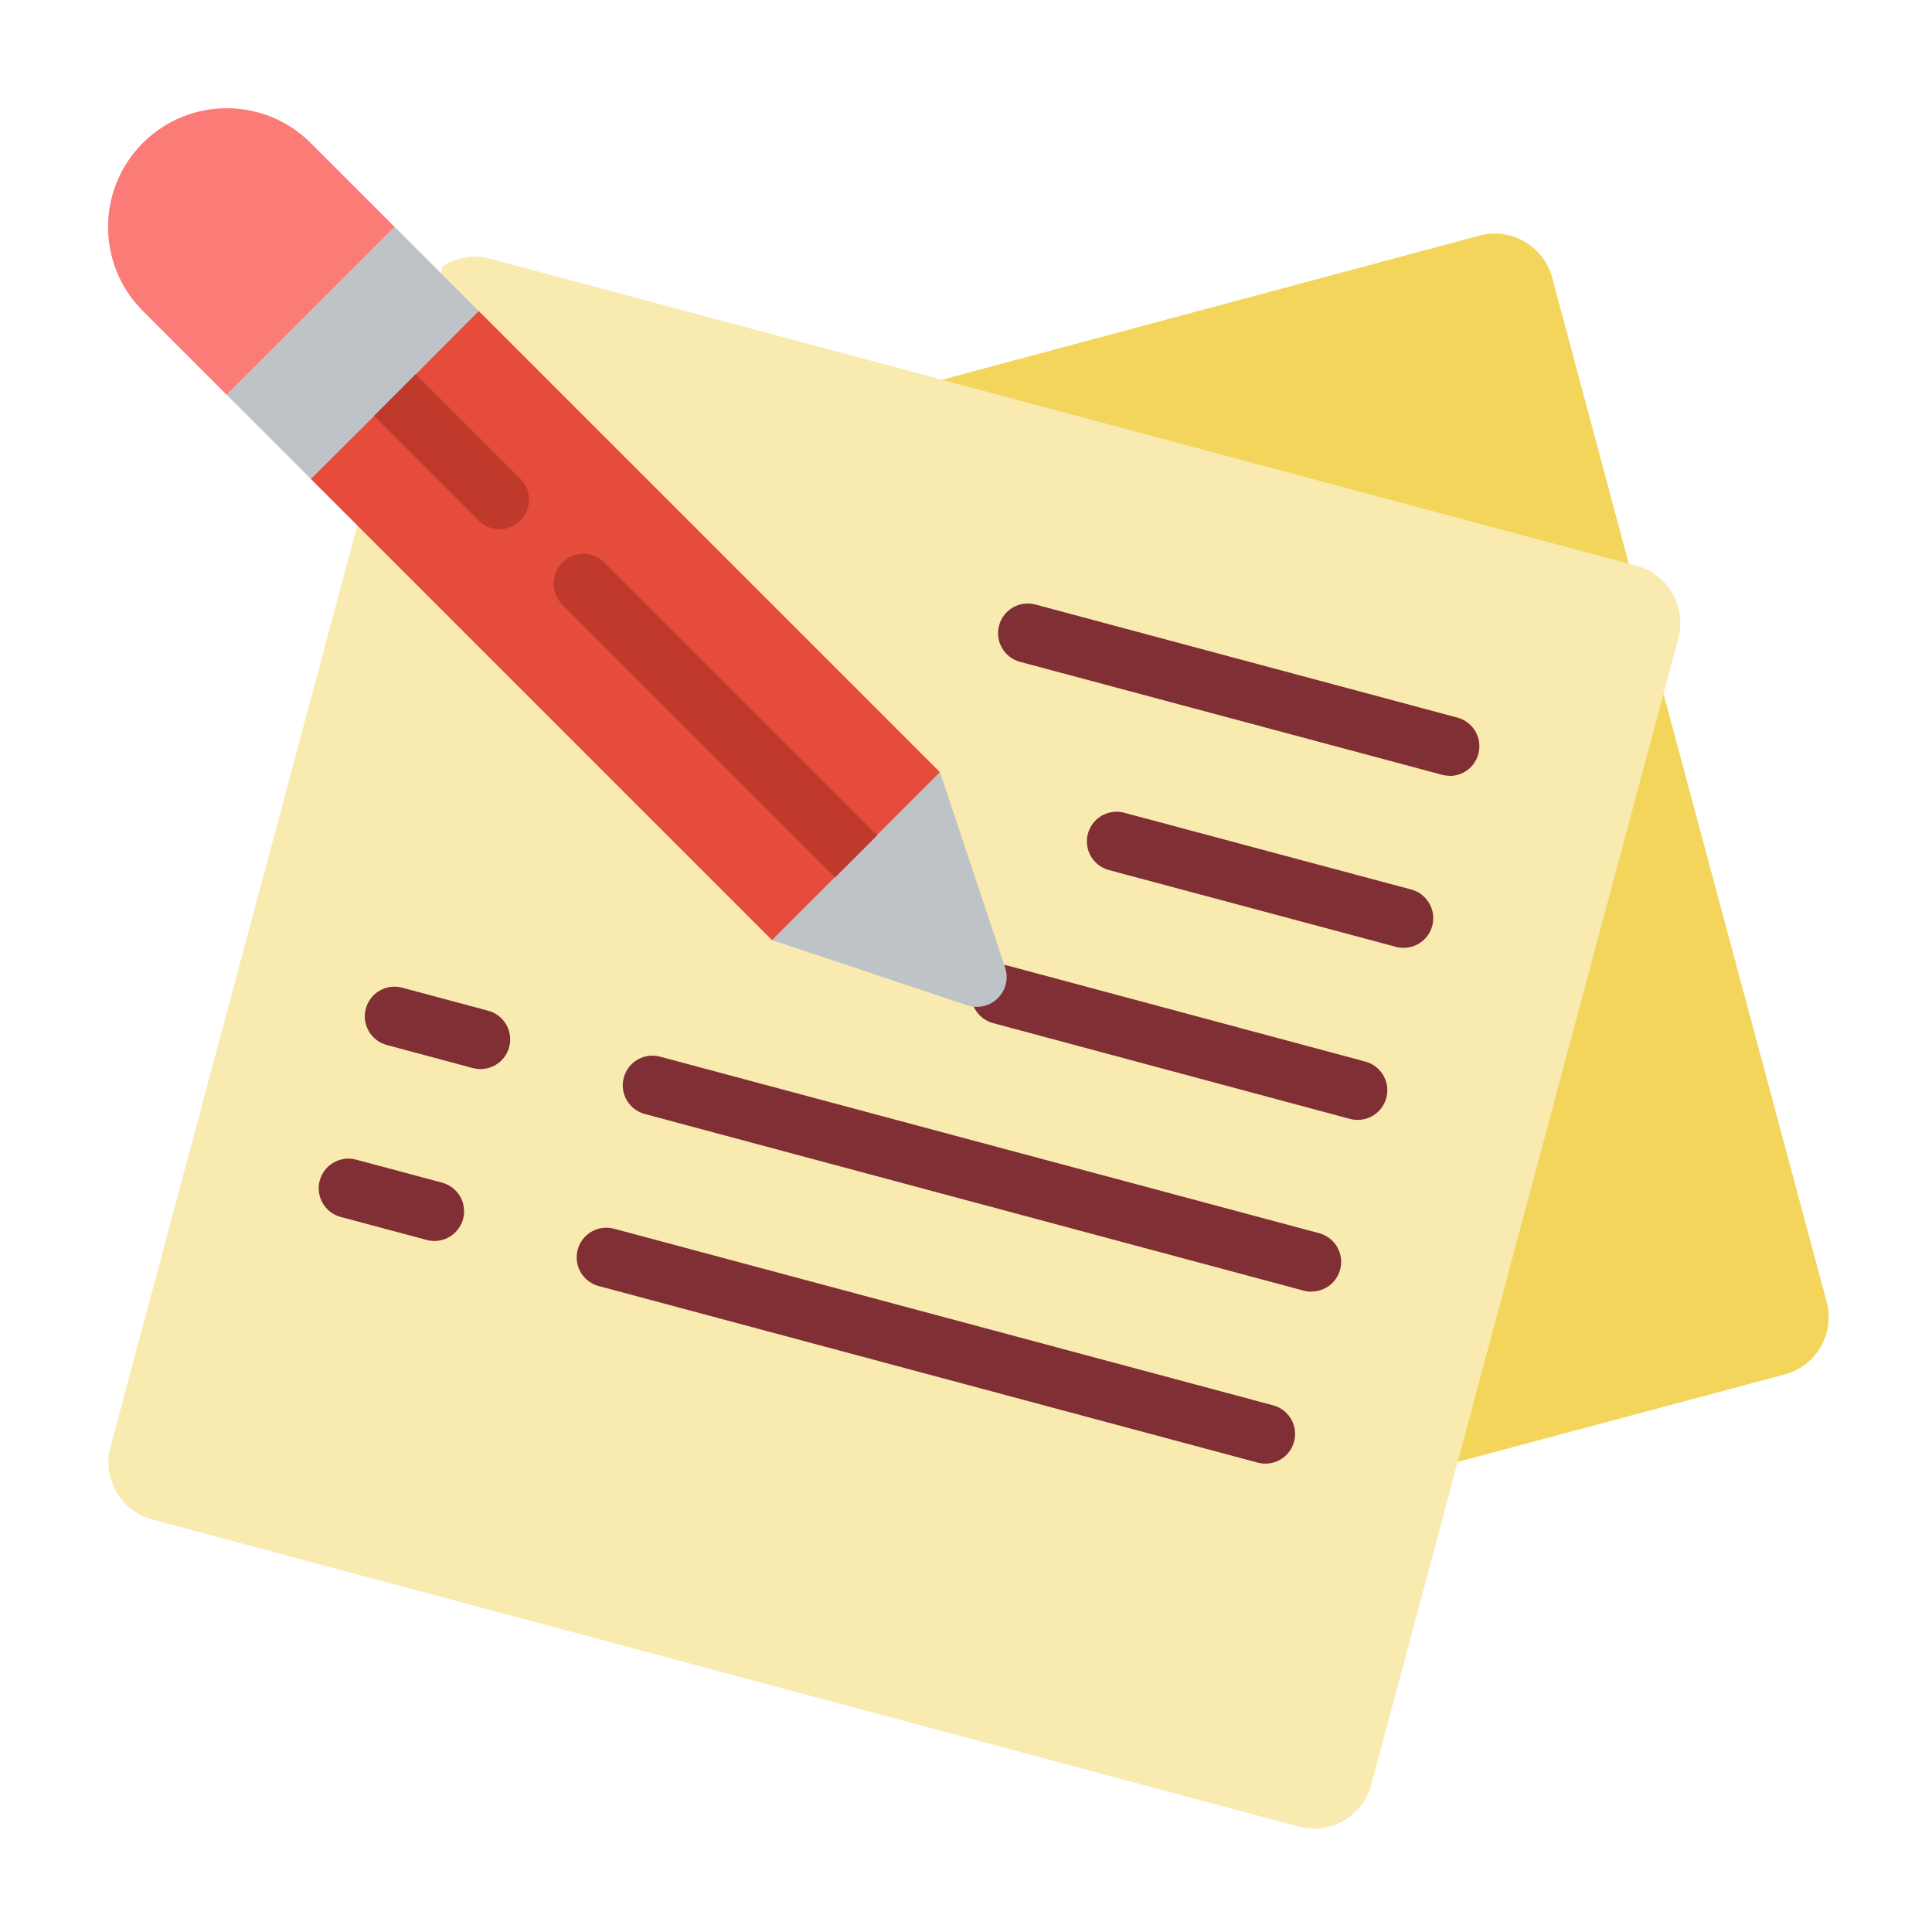 <svg xmlns="http://www.w3.org/2000/svg" xmlns:xlink="http://www.w3.org/1999/xlink" width="500" zoomAndPan="magnify" viewBox="0 0 375 375" height="500" preserveAspectRatio="xMidYMid meet" version="1.0"><path fill="#f3d55b" d="M 182.785 73.707 L 182.844 73.707 L 287.176 45.723 C 293.332 44.102 299.637 47.754 301.285 53.898 L 316.141 109.406 L 322.879 134.57 L 322.879 134.629 L 354.547 252.668 C 356.195 258.805 352.562 265.117 346.426 266.773 L 282.918 283.762 Z M 182.785 73.707 " fill-opacity="1" fill-rule="nonzero"/><path fill="#f9eab0" d="M 85.93 51.711 C 88.641 49.895 92.004 49.348 95.145 50.215 L 317.637 109.812 C 323.773 111.469 327.406 117.781 325.758 123.918 L 266.16 346.41 C 264.504 352.547 258.191 356.18 252.051 354.531 L 29.559 294.934 C 23.426 293.277 19.789 286.965 21.441 280.824 L 69.352 101.98 Z M 85.93 51.711 " fill-opacity="1" fill-rule="nonzero"/><path fill="#802f34" d="M 281.387 150.578 C 280.883 150.578 280.383 150.512 279.895 150.383 L 197.988 128.461 C 194.918 127.641 193.098 124.48 193.922 121.41 C 194.742 118.336 197.898 116.516 200.973 117.336 L 282.875 139.285 C 285.668 140.031 287.473 142.734 287.098 145.598 C 286.723 148.461 284.281 150.605 281.391 150.605 Z M 281.387 150.578 " fill-opacity="1" fill-rule="nonzero"/><path fill="#802f34" d="M 272.438 183.977 C 271.934 183.977 271.434 183.91 270.945 183.781 L 215.266 168.883 C 213.27 168.359 211.703 166.809 211.168 164.816 C 210.629 162.82 211.199 160.695 212.66 159.238 C 214.121 157.781 216.25 157.215 218.238 157.758 L 273.922 172.656 C 276.715 173.402 278.52 176.102 278.145 178.965 C 277.766 181.832 275.328 183.973 272.438 183.977 Z M 272.438 183.977 " fill-opacity="1" fill-rule="nonzero"/><path fill="#802f34" d="M 263.52 217.375 C 263.012 217.375 262.512 217.309 262.02 217.176 L 192.754 198.586 C 189.68 197.758 187.859 194.598 188.684 191.527 C 189.508 188.457 192.668 186.633 195.738 187.461 L 265.008 206.051 C 267.801 206.801 269.605 209.5 269.23 212.367 C 268.852 215.234 266.41 217.375 263.52 217.375 Z M 263.52 217.375 " fill-opacity="1" fill-rule="nonzero"/><path fill="#802f34" d="M 93.266 207.504 C 92.762 207.504 92.258 207.438 91.77 207.309 L 75.074 202.836 C 72.004 202.008 70.18 198.848 71.008 195.777 C 71.828 192.707 74.988 190.883 78.062 191.711 L 94.758 196.18 C 97.551 196.93 99.355 199.633 98.98 202.496 C 98.602 205.363 96.156 207.504 93.266 207.504 Z M 93.266 207.504 " fill-opacity="1" fill-rule="nonzero"/><path fill="#802f34" d="M 254.559 250.719 C 254.055 250.719 253.555 250.652 253.066 250.52 L 125.145 216.223 C 122.07 215.398 120.25 212.238 121.074 209.168 C 121.895 206.094 125.055 204.27 128.129 205.098 L 256.051 239.367 C 258.84 240.117 260.648 242.816 260.27 245.684 C 259.895 248.543 257.453 250.688 254.566 250.688 Z M 254.559 250.719 " fill-opacity="1" fill-rule="nonzero"/><path fill="#802f34" d="M 84.32 240.871 C 83.816 240.875 83.312 240.809 82.828 240.676 L 66.133 236.207 C 63.059 235.387 61.238 232.227 62.059 229.152 C 62.883 226.082 66.043 224.258 69.113 225.082 L 85.809 229.551 C 88.602 230.301 90.406 233 90.031 235.867 C 89.652 238.73 87.211 240.875 84.32 240.871 Z M 84.32 240.871 " fill-opacity="1" fill-rule="nonzero"/><path fill="#802f34" d="M 245.621 284.09 C 245.117 284.09 244.617 284.023 244.129 283.895 L 116.199 249.617 C 114.215 249.082 112.66 247.531 112.129 245.547 C 111.598 243.559 112.168 241.438 113.621 239.984 C 115.078 238.531 117.199 237.961 119.184 238.492 L 247.105 272.77 C 249.898 273.516 251.703 276.219 251.328 279.082 C 250.953 281.945 248.512 284.09 245.621 284.09 Z M 245.621 284.09 " fill-opacity="1" fill-rule="nonzero"/><path fill="#bdc3c7" d="M 187.793 195.148 L 149.848 182.477 L 182.441 149.887 L 195.105 187.832 C 195.785 189.906 195.238 192.191 193.695 193.734 C 192.152 195.277 189.871 195.824 187.793 195.148 Z M 187.793 195.148 " fill-opacity="1" fill-rule="nonzero"/><path fill="#fb7b76" d="M 76.605 44.051 L 44.012 76.645 L 27.719 60.348 C 18.719 51.348 18.719 36.758 27.719 27.758 C 36.719 18.754 51.309 18.754 60.309 27.758 Z M 76.605 44.051 " fill-opacity="1" fill-rule="nonzero"/><path fill="#e64c3c" d="M 182.441 149.887 L 170.23 162.094 L 170.23 162.152 L 162.113 170.27 L 162.055 170.27 L 149.848 182.477 L 60.309 92.938 L 72.574 80.73 L 80.691 72.613 L 92.898 60.348 Z M 182.441 149.887 " fill-opacity="1" fill-rule="nonzero"/><path fill="#bdc3c7" d="M 44.016 76.645 L 76.605 44.051 L 92.898 60.352 L 60.312 92.938 Z M 44.016 76.645 " fill-opacity="1" fill-rule="nonzero"/><path fill="#c03a2b" d="M 101.016 101.059 C 99.922 102.125 98.457 102.723 96.93 102.73 C 95.418 102.723 93.973 102.121 92.898 101.059 L 72.574 80.73 L 80.691 72.613 L 101.016 92.938 C 103.25 95.188 103.25 98.812 101.016 101.059 Z M 101.016 101.059 " fill-opacity="1" fill-rule="nonzero"/><path fill="#c03a2b" d="M 170.23 162.094 L 170.23 162.152 L 162.113 170.27 L 162.055 170.27 L 109.137 117.355 C 107.676 115.895 107.105 113.766 107.641 111.77 C 108.176 109.773 109.734 108.215 111.73 107.684 C 113.723 107.148 115.852 107.719 117.316 109.18 Z M 170.23 162.094 " fill-opacity="1" fill-rule="nonzero"/></svg>